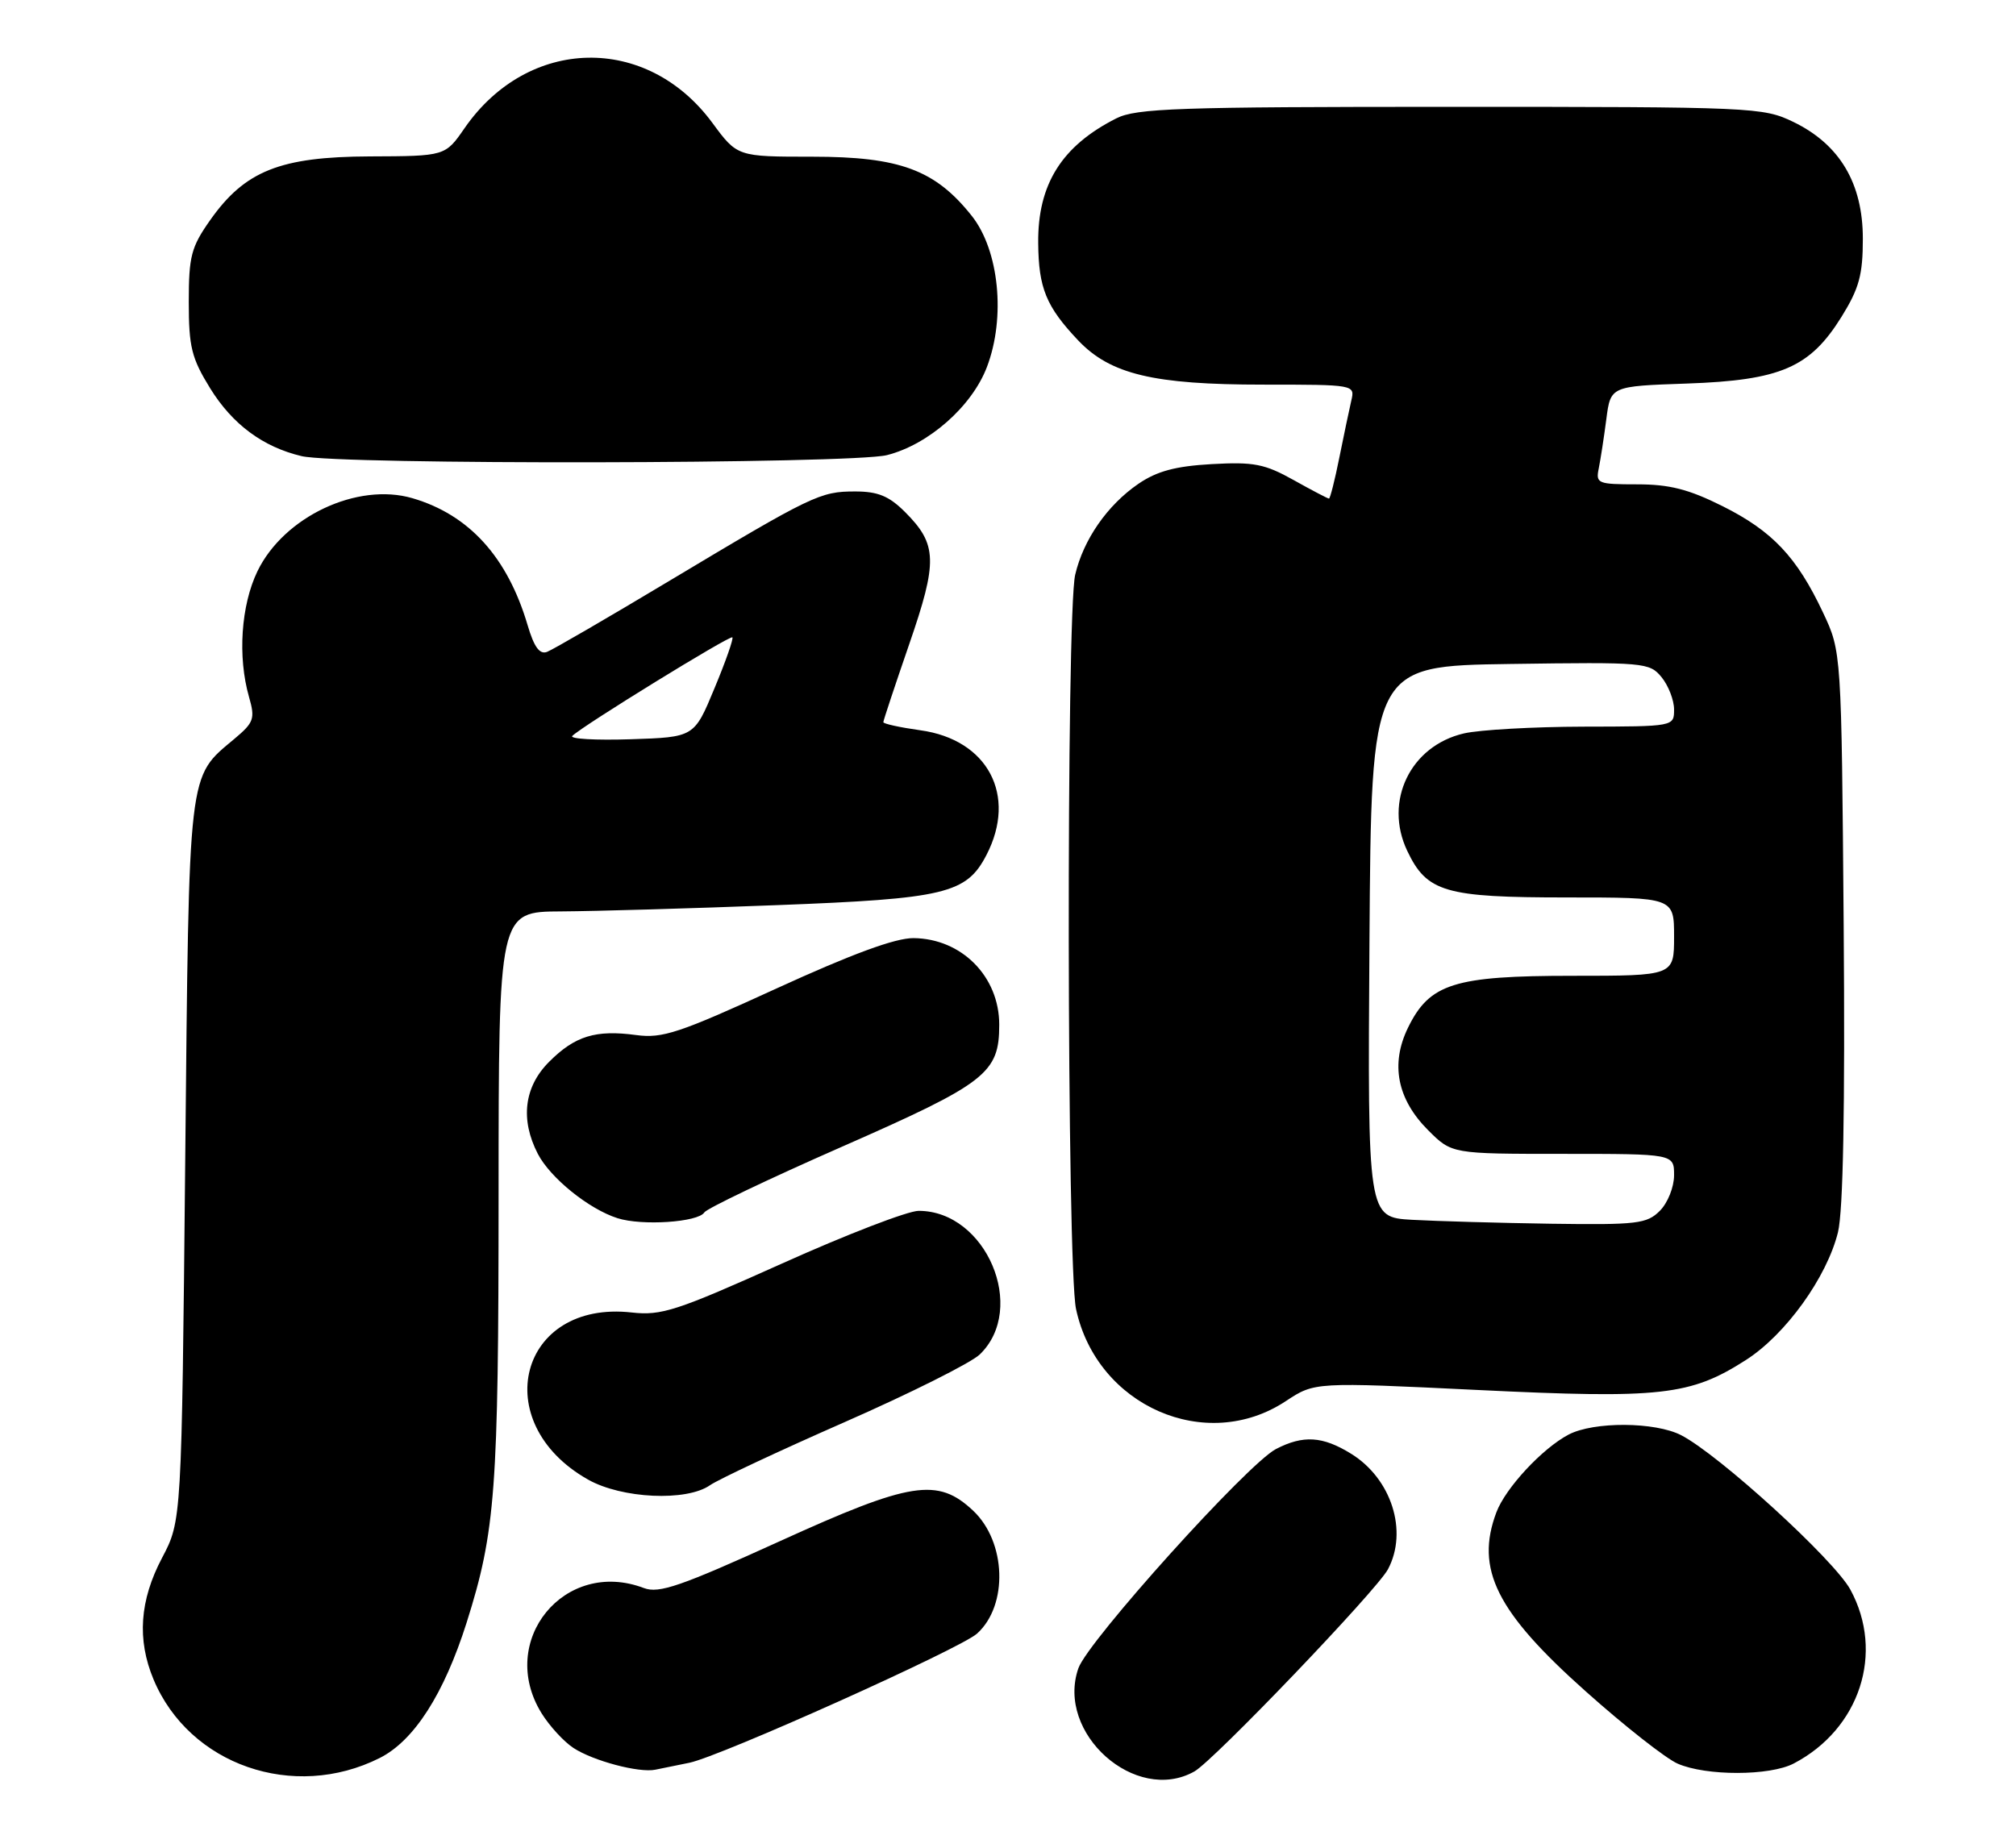 <?xml version="1.0" encoding="UTF-8" standalone="no"?>
<!DOCTYPE svg PUBLIC "-//W3C//DTD SVG 1.1//EN" "http://www.w3.org/Graphics/SVG/1.1/DTD/svg11.dtd" >
<svg xmlns="http://www.w3.org/2000/svg" xmlns:xlink="http://www.w3.org/1999/xlink" version="1.1" viewBox="0 0 283 256">
 <g >
 <path fill="currentColor"
d=" M 53.30 246.82 C 58.13 244.39 62.33 237.83 65.51 227.79 C 69.56 214.97 69.98 209.24 69.99 167.75 C 70.00 128.00 70.00 128.00 78.75 127.96 C 83.56 127.93 97.20 127.54 109.05 127.08 C 132.70 126.18 135.67 125.46 138.48 120.03 C 142.81 111.66 138.66 103.83 129.20 102.53 C 126.34 102.13 124.00 101.62 124.00 101.39 C 124.00 101.16 125.63 96.26 127.61 90.51 C 131.66 78.79 131.59 76.43 127.03 71.87 C 124.79 69.64 123.24 69.00 120.03 69.00 C 115.13 69.00 114.06 69.51 93.88 81.60 C 85.29 86.75 77.61 91.21 76.80 91.52 C 75.76 91.92 74.98 90.87 74.07 87.79 C 71.25 78.23 65.86 72.28 57.91 69.95 C 50.17 67.68 39.85 72.54 36.14 80.20 C 33.83 84.98 33.34 92.22 34.96 97.86 C 35.83 100.90 35.65 101.43 32.92 103.72 C 26.33 109.26 26.55 107.39 26.00 163.00 C 25.50 213.50 25.50 213.50 22.75 218.72 C 19.60 224.69 19.22 230.19 21.55 235.78 C 26.57 247.80 41.22 252.89 53.30 246.82 Z  M 167.66 248.71 C 170.38 247.19 193.27 223.27 194.84 220.32 C 197.68 214.97 195.33 207.60 189.66 204.10 C 185.67 201.63 182.94 201.46 179.12 203.44 C 175.16 205.48 152.72 230.39 151.38 234.22 C 148.19 243.35 159.42 253.34 167.66 248.71 Z  M 96.76 247.49 C 101.06 246.63 134.82 231.47 137.16 229.35 C 141.55 225.38 141.26 216.47 136.60 212.09 C 131.63 207.42 127.87 208.01 109.56 216.34 C 95.53 222.72 92.51 223.76 90.39 222.96 C 79.26 218.73 69.74 230.37 76.02 240.53 C 77.13 242.32 79.14 244.52 80.50 245.41 C 83.28 247.23 89.73 248.94 92.00 248.46 C 92.83 248.29 94.97 247.85 96.76 247.49 Z  M 251.80 247.59 C 261.08 242.74 264.57 232.04 259.75 223.18 C 257.46 218.98 241.35 204.27 236.00 201.50 C 232.34 199.61 223.74 199.56 220.20 201.41 C 216.51 203.35 211.35 208.90 210.06 212.32 C 207.06 220.29 210.05 226.29 222.64 237.50 C 228.06 242.34 233.85 246.89 235.50 247.61 C 239.49 249.36 248.44 249.35 251.80 247.59 Z  M 99.67 208.52 C 100.83 207.71 109.33 203.72 118.55 199.67 C 127.77 195.62 136.31 191.34 137.53 190.17 C 144.25 183.70 138.42 170.00 128.96 170.00 C 127.45 170.00 118.81 173.33 109.77 177.40 C 94.98 184.04 92.85 184.74 88.68 184.27 C 72.89 182.49 68.38 199.71 82.53 207.72 C 87.28 210.41 96.37 210.83 99.67 208.52 Z  M 180.52 196.70 C 184.55 194.04 184.55 194.04 207.44 195.15 C 233.18 196.40 237.30 195.94 245.12 190.92 C 250.67 187.36 256.46 179.31 258.01 173.00 C 258.74 170.00 259.01 155.70 258.81 130.00 C 258.50 91.50 258.50 91.50 255.91 86.00 C 252.23 78.19 248.80 74.56 241.80 71.06 C 237.06 68.69 234.36 68.00 229.82 68.00 C 224.27 68.00 223.99 67.88 224.43 65.75 C 224.68 64.51 225.16 61.41 225.49 58.86 C 226.09 54.22 226.09 54.22 236.79 53.85 C 249.96 53.39 254.07 51.61 258.50 44.49 C 260.98 40.49 261.50 38.60 261.50 33.51 C 261.50 25.73 258.25 20.27 251.75 17.12 C 247.49 15.06 246.16 15.00 203.63 15.00 C 165.34 15.00 159.50 15.20 156.70 16.62 C 149.04 20.49 145.66 25.88 145.74 34.12 C 145.79 40.44 146.86 43.05 151.34 47.78 C 155.86 52.55 161.92 54.00 177.29 54.00 C 190.18 54.00 190.22 54.01 189.69 56.25 C 189.40 57.49 188.65 61.09 188.01 64.25 C 187.38 67.41 186.72 70.00 186.56 70.00 C 186.39 70.00 184.15 68.83 181.58 67.39 C 177.53 65.13 176.00 64.83 170.10 65.16 C 164.99 65.45 162.41 66.15 159.80 67.93 C 155.44 70.92 152.08 75.77 150.93 80.70 C 149.66 86.19 149.76 177.78 151.05 183.78 C 153.97 197.41 169.31 204.14 180.52 196.70 Z  M 98.87 170.22 C 99.22 169.67 107.92 165.51 118.21 160.99 C 138.47 152.08 140.27 150.68 140.27 143.86 C 140.27 137.10 134.99 131.77 128.23 131.71 C 125.68 131.69 119.60 133.93 109.00 138.78 C 95.36 145.03 93.00 145.82 89.31 145.32 C 83.62 144.55 80.71 145.44 77.08 149.08 C 73.57 152.59 73.01 157.18 75.50 162.00 C 77.25 165.38 82.66 169.75 86.68 171.03 C 90.11 172.13 98.01 171.60 98.87 170.22 Z  M 124.50 63.90 C 130.34 62.43 136.43 57.07 138.54 51.53 C 141.20 44.56 140.25 35.13 136.40 30.29 C 131.27 23.84 126.30 22.00 114.04 22.00 C 103.50 22.00 103.50 22.00 100.00 17.25 C 90.79 4.75 74.13 5.11 65.21 18.00 C 62.50 21.92 62.50 21.92 51.91 21.96 C 39.33 22.01 34.38 23.98 29.50 30.91 C 26.83 34.70 26.50 35.98 26.50 42.41 C 26.50 48.72 26.89 50.28 29.51 54.53 C 32.64 59.58 36.90 62.75 42.34 64.04 C 47.54 65.28 119.51 65.15 124.50 63.90 Z  M 80.34 103.32 C 81.73 101.93 102.48 89.15 102.81 89.48 C 102.99 89.66 101.86 92.89 100.29 96.65 C 97.45 103.50 97.45 103.50 88.52 103.79 C 83.60 103.95 79.92 103.74 80.34 103.32 Z  M 198.24 171.26 C 191.98 170.90 191.98 170.90 192.24 132.20 C 192.50 93.50 192.50 93.50 212.00 93.22 C 230.89 92.95 231.55 93.01 233.25 95.08 C 234.21 96.26 235.00 98.30 235.00 99.61 C 235.00 102.00 235.00 102.00 222.25 102.02 C 215.24 102.04 207.70 102.46 205.50 102.97 C 197.99 104.71 194.23 112.48 197.54 119.45 C 200.30 125.26 202.82 126.00 219.95 126.00 C 235.00 126.00 235.00 126.00 235.00 131.50 C 235.00 137.00 235.00 137.00 220.75 137.00 C 204.11 137.00 200.68 138.09 197.65 144.29 C 195.16 149.39 196.13 154.33 200.48 158.68 C 203.80 162.00 203.80 162.00 219.40 162.00 C 235.00 162.00 235.00 162.00 235.00 165.00 C 235.00 166.67 234.11 168.89 233.00 170.00 C 231.18 171.82 229.81 171.98 217.75 171.81 C 210.46 171.70 201.68 171.45 198.24 171.26 Z "/>
</g>
</svg>